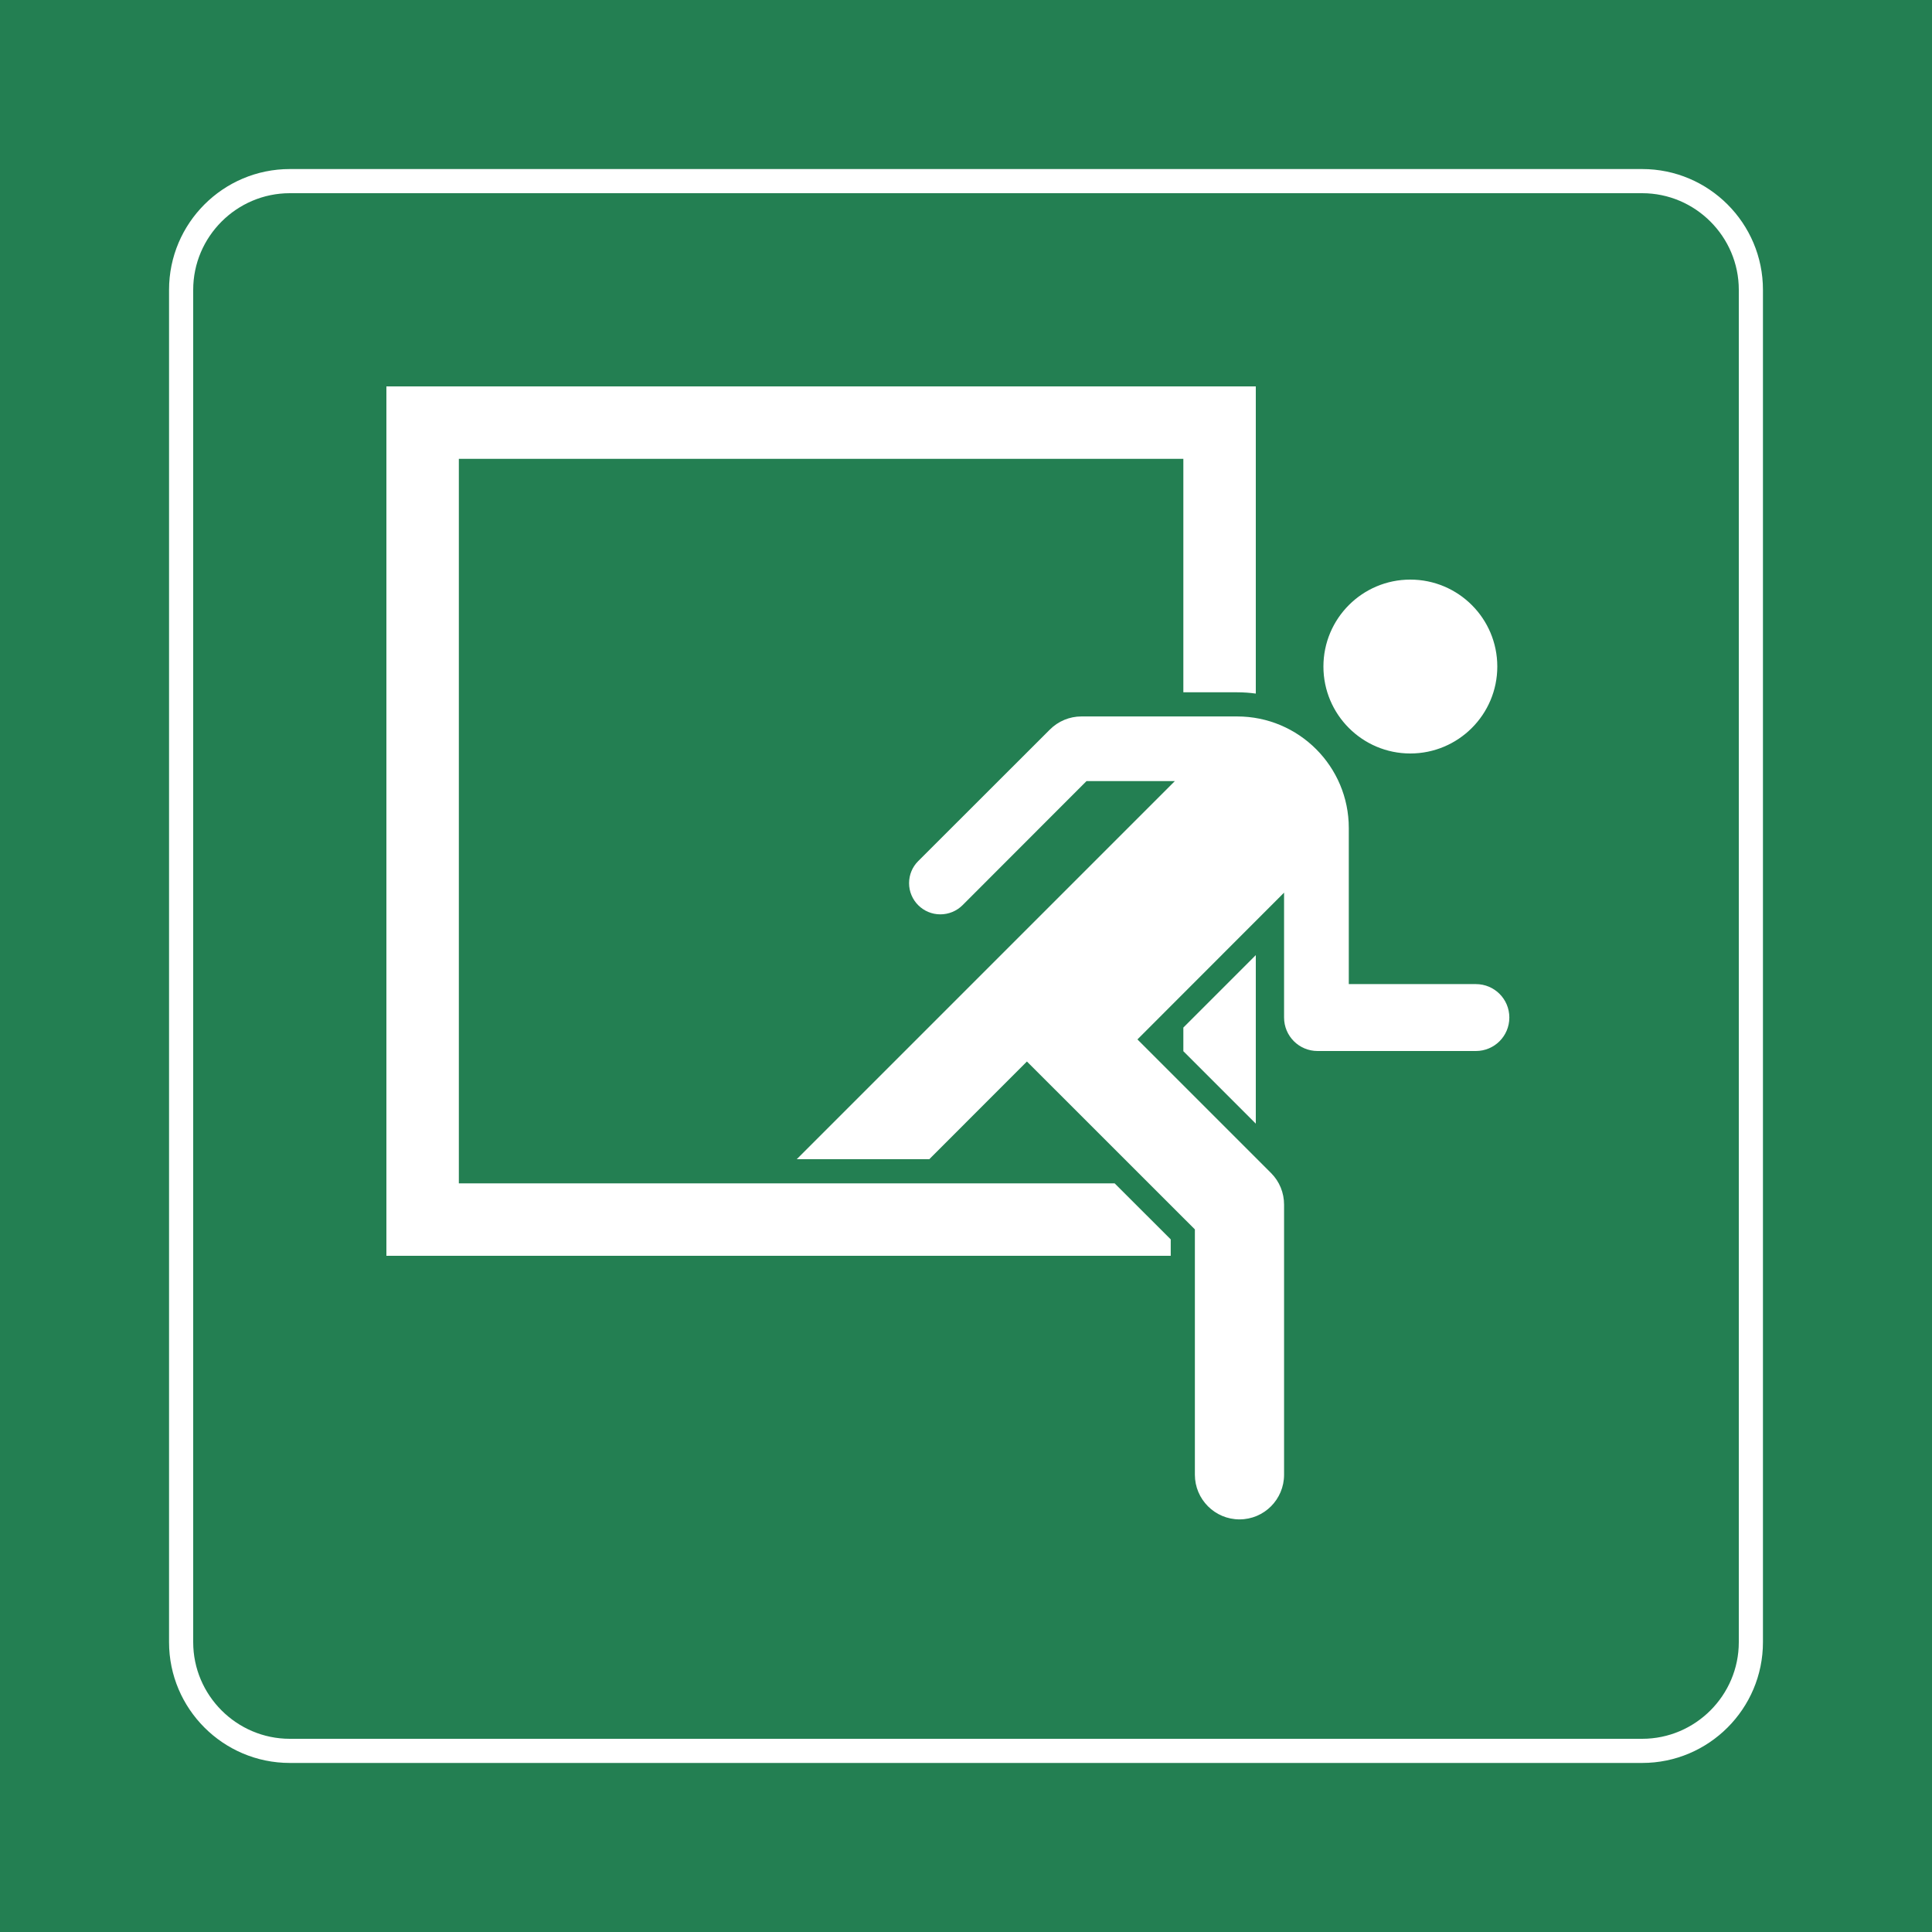 <svg class="color-immutable" width="30" height="30" viewBox="0 0 30 30" fill="none" xmlns="http://www.w3.org/2000/svg"><path d="M30 0H0V30H30V0Z" fill="#237F52"/><path d="M25.5 3C26.325 3 27 3.675 27 4.5V25.5C27 26.325 26.325 27 25.5 27H4.5C3.675 27 3 26.325 3 25.5V4.5C3 3.675 3.675 3 4.5 3H25.5ZM25.5 2.625H4.5C3.466 2.625 2.625 3.466 2.625 4.5V25.5C2.625 26.534 3.466 27.375 4.5 27.375H25.5C26.534 27.375 27.375 26.534 27.375 25.5V4.5C27.375 3.466 26.534 2.625 25.5 2.625Z" fill="white"/><path d="M21.899 9C22.645 9 23.25 9.604 23.25 10.35C23.25 11.095 22.645 11.7 21.899 11.7C21.155 11.7 20.55 11.095 20.55 10.35C20.55 9.604 21.155 9 21.899 9ZM12.372 18L18.243 12.129H16.871L14.945 14.057C14.853 14.148 14.73 14.198 14.601 14.198C14.334 14.198 14.116 13.981 14.116 13.714C14.116 13.584 14.167 13.461 14.258 13.371L16.302 11.329C16.431 11.199 16.608 11.125 16.791 11.125H19.211C20.169 11.125 20.944 11.902 20.944 12.857V15.281H22.917C23.205 15.281 23.437 15.513 23.437 15.8C23.437 16.088 23.205 16.32 22.917 16.32H20.459C20.172 16.32 19.939 16.088 19.939 15.8V13.861L17.662 16.14L19.737 18.215C19.868 18.346 19.939 18.521 19.939 18.706V22.899C19.939 23.282 19.63 23.593 19.247 23.593C18.865 23.593 18.554 23.282 18.554 22.899V19.09L15.946 16.483L14.43 18H12.372Z" fill="white"/><path d="M19.5 17.448L18.375 16.323V15.956L19.5 14.831V17.448Z" fill="white"/><path d="M19.5 6V10.77C19.406 10.757 19.309 10.75 19.212 10.75H18.375V7.125H7.125V18.375H17.308L18.179 19.245V19.5H6V6H19.5Z" fill="white"/></svg>
